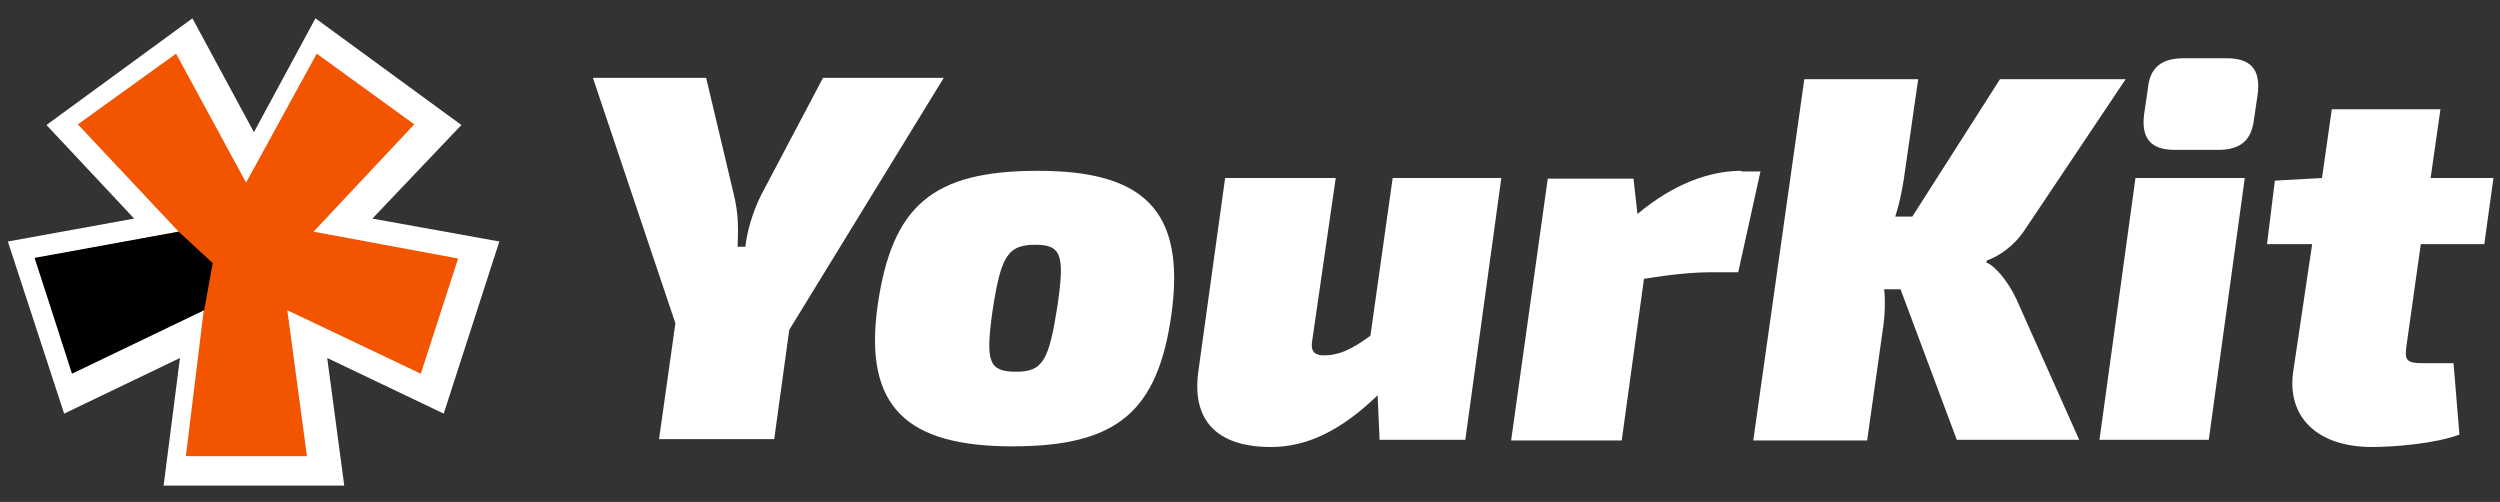 <?xml version="1.0" encoding="utf-8"?>
<!-- Generator: Adobe Illustrator 18.1.1, SVG Export Plug-In . SVG Version: 6.00 Build 0)  -->
<svg version="1.1" id="Слой_1" xmlns="http://www.w3.org/2000/svg" xmlns:xlink="http://www.w3.org/1999/xlink" x="0px" y="0px"
	 viewBox="68.7 256.3 382 76.7" enable-background="new 68.7 256.3 382 76.7" xml:space="preserve">
<rect x="68.7" y="256.3" width="382" height="76.7" fill="#333333" stroke="none"/>
<polygon fill="#FFFFFF" points="145,293.2 125.6,289.7 139.2,275.4 116.9,259.1 107.5,276.5 98.1,259.1 75.8,275.4 89.2,289.7 
	69.9,293.2 78.5,319.5 96.2,311 93.7,330.5 121.3,330.5 118.7,311 136.5,319.5 "/>
<g>
	<path fill="#FFFFFF" d="M194.4,268.3l-9.4,17.8c-1.3,2.6-2.2,5.7-2.4,7.9h-1.2c0.1-2.5,0.2-4.9-0.6-8.1l-4.2-17.7h-17.3l12.6,37.5
		l-2.5,17.7H187l2.3-16.7l23.6-38.5H194.4z"/>
	<path fill="#FFFFFF" d="M227.3,282.4c-16.1,0-22.3,5.3-24.5,20.6c-2.2,15.7,4.7,21.5,20.6,21.5c15.9,0,22.2-5.2,24.3-20.2
		C249.9,288.3,243.3,282.4,227.3,282.4z M230.3,302.9c-1.3,8.4-2.2,10.2-6.3,10.2c-4.2,0-4.7-1.5-3.7-8.9c1.3-8.7,2.3-10.5,6.6-10.5
		C230.9,293.7,231.4,295.3,230.3,302.9z"/>
	<path fill="#FFFFFF" d="M278.1,307.6c-3,2.2-4.9,3-7.1,3c-1.2,0-2.1-0.4-1.8-2.2l3.6-24.9h-16.9l-4.1,29.6
		c-1,7.4,2.8,11.5,11.1,11.5c5.4,0,10.6-2.4,16.3-7.9l0.3,6.8h13.1l5.5-40h-16.6L278.1,307.6z"/>
	<path fill="#FFFFFF" d="M334.8,282.4c-4.9,0-10.4,2-15.9,6.6l-0.6-5.4h-13.1l-5.6,40h16.9l3.4-24.7c5-0.8,7.9-1,10.6-1h3.8
		l3.4-15.4H334.8z"/>
	<path fill="#FFFFFF" d="M372.2,296.4l0.1-0.3c1.7-0.6,4.1-2.1,5.8-4.7l15.4-23h-19.2l-13.4,21h-2.6c0.6-1.9,1-3.8,1.3-5.7l2.2-15.3
		h-17.4l-7.8,55.2h17.4l2.5-17.7c0.2-1.6,0.3-3.5,0.1-5.4h2.5l8.6,23h18.7l-9.6-21.5C375.7,299.6,373.7,297,372.2,296.4z"/>
	<path fill="#FFFFFF" d="M408.9,265.2h-6.5c-3.4,0-5.2,1.4-5.5,4.6l-0.6,4.1c-0.4,3.6,1.1,5.3,4.7,5.3h6.6c3.4,0,5.1-1.4,5.5-4.6
		l0.6-4.1C414.1,266.8,412.5,265.2,408.9,265.2z"/>
	<polygon fill="#FFFFFF" points="389.5,323.5 406.2,323.5 411.7,283.5 395,283.5 	"/>
	<path fill="#FFFFFF" d="M438.6,293.6h9.7l1.4-10.1h-9.6l1.5-10.5H425l-1.5,10.5l-7.2,0.4l-1.2,9.7h6.9l-2.9,19.5
		c-1,7,3.8,11.5,12,11.5c3.4,0,9.7-0.5,13.4-1.9l-0.9-10.9h-4.7c-2.5,0-2.8-0.5-2.5-2.6L438.6,293.6z"/>
</g>
<polygon fill="#F25400" points="133,313.4 138.7,295.8 116.6,291.7 132,275.3 117.1,264.5 106.3,284.2 106.3,284.2 95.6,264.5 
	80.6,275.3 96,291.7 74,295.8 79.7,312.8 99.9,303.2 97.1,326 115.6,326 112.6,303.7 112.6,303.7 "/>
<polygon points="101.2,296.5 96,291.7 74,295.7 79.7,313.4 99.9,303.7 99.9,303.7 99.9,303.7 99.9,303.7 99.9,303.7 "/>
</svg>
